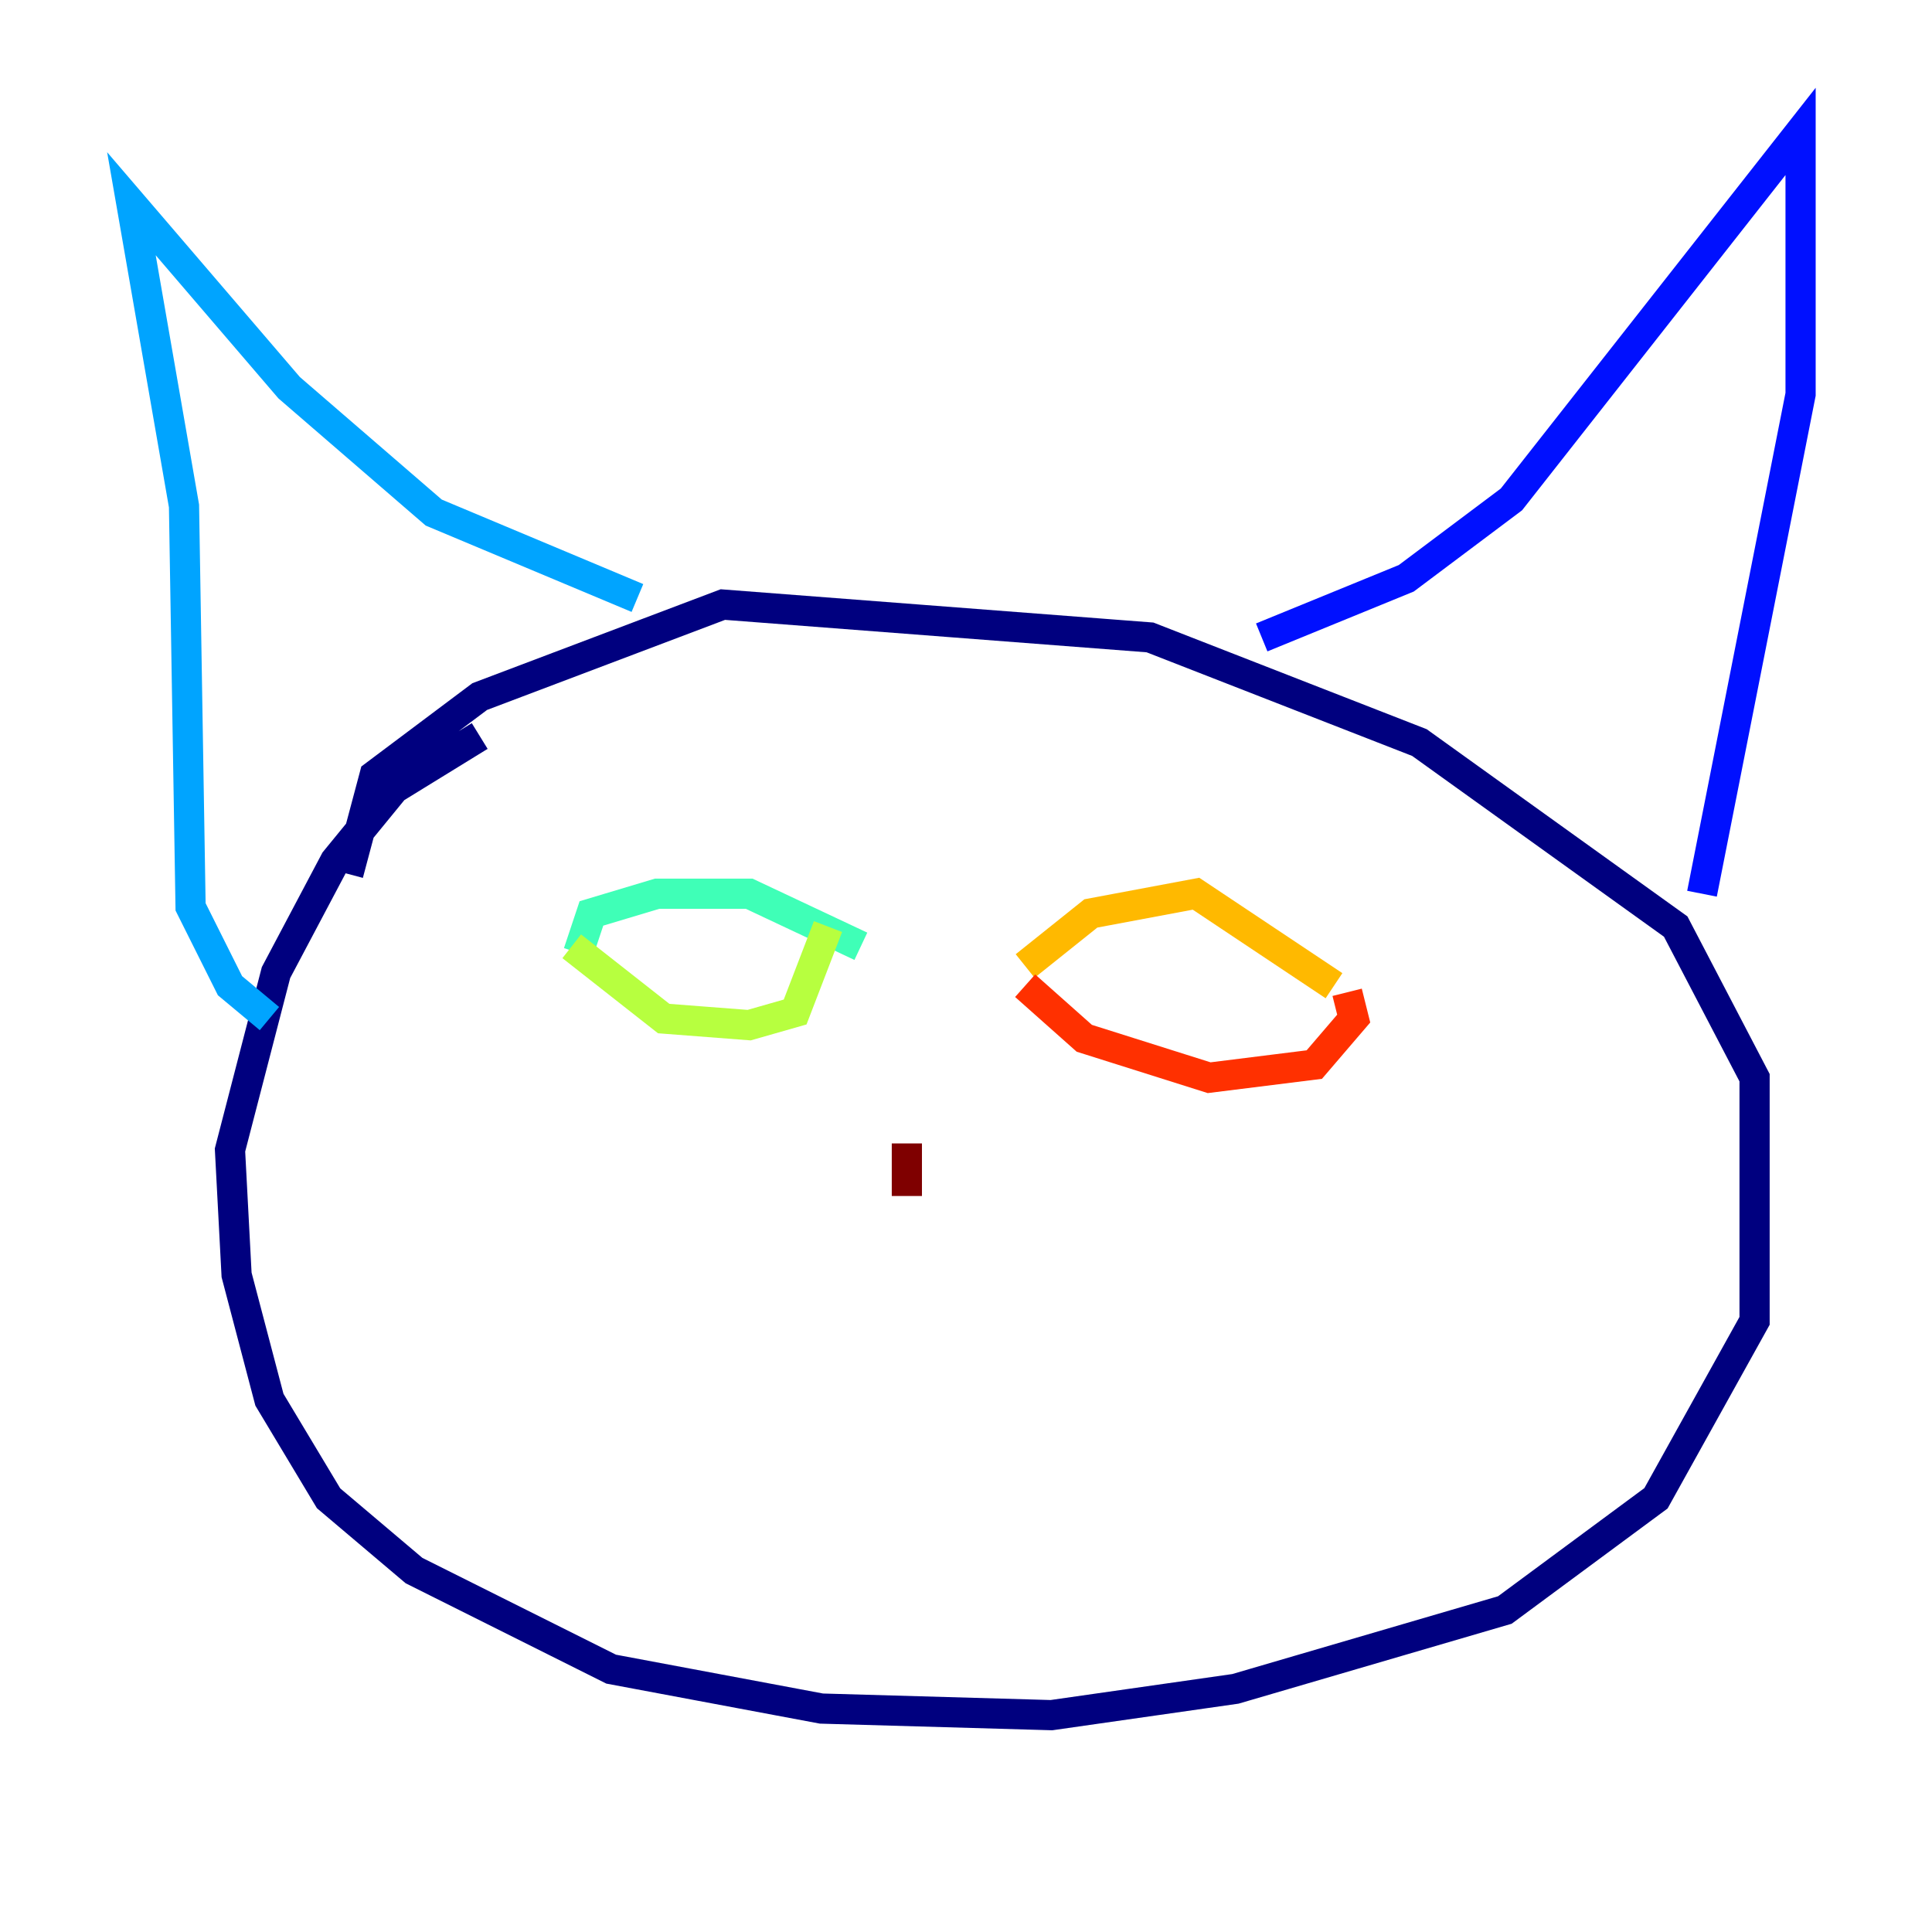 <?xml version="1.0" encoding="utf-8" ?>
<svg baseProfile="tiny" height="128" version="1.2" viewBox="0,0,128,128" width="128" xmlns="http://www.w3.org/2000/svg" xmlns:ev="http://www.w3.org/2001/xml-events" xmlns:xlink="http://www.w3.org/1999/xlink"><defs /><polyline fill="none" points="31.782,48.762 26.122,52.245 22.204,57.034 18.286,64.435 15.238,76.191 15.674,84.463 17.85,92.735 21.769,99.265 27.429,104.054 40.49,110.585 54.422,113.197 69.66,113.633 81.85,111.891 99.701,106.667 109.714,99.265 116.245,87.51 116.245,71.401 111.02,61.388 94.041,49.197 76.191,42.231 47.891,40.054 31.782,46.15 24.816,51.374 23.075,57.905" stroke="#00007f" stroke-width="2" /><polyline fill="none" points="83.592,42.231 93.17,38.313 100.136,33.088 119.293,8.707 119.293,26.122 112.762,59.211" stroke="#0010ff" stroke-width="2" /><polyline fill="none" points="42.231,39.619 28.735,33.959 19.157,25.687 8.707,13.497 12.191,33.524 12.626,60.082 15.238,65.306 17.85,67.483" stroke="#00a4ff" stroke-width="2" /><polyline fill="none" points="38.313,63.129 39.184,60.517 43.537,59.211 49.633,59.211 57.034,62.694" stroke="#3fffb7" stroke-width="2" /><polyline fill="none" points="37.878,62.694 43.973,67.483 49.633,67.918 52.68,67.048 54.857,61.388" stroke="#b7ff3f" stroke-width="2" /><polyline fill="none" points="67.918,64.0 72.272,60.517 79.238,59.211 88.381,65.306" stroke="#ffb900" stroke-width="2" /><polyline fill="none" points="67.918,65.306 71.837,68.789 80.109,71.401 87.075,70.531 89.687,67.483 89.252,65.742" stroke="#ff3000" stroke-width="2" /><polyline fill="none" points="60.082,75.755 60.082,79.238" stroke="#7f0000" stroke-width="2" /></svg>